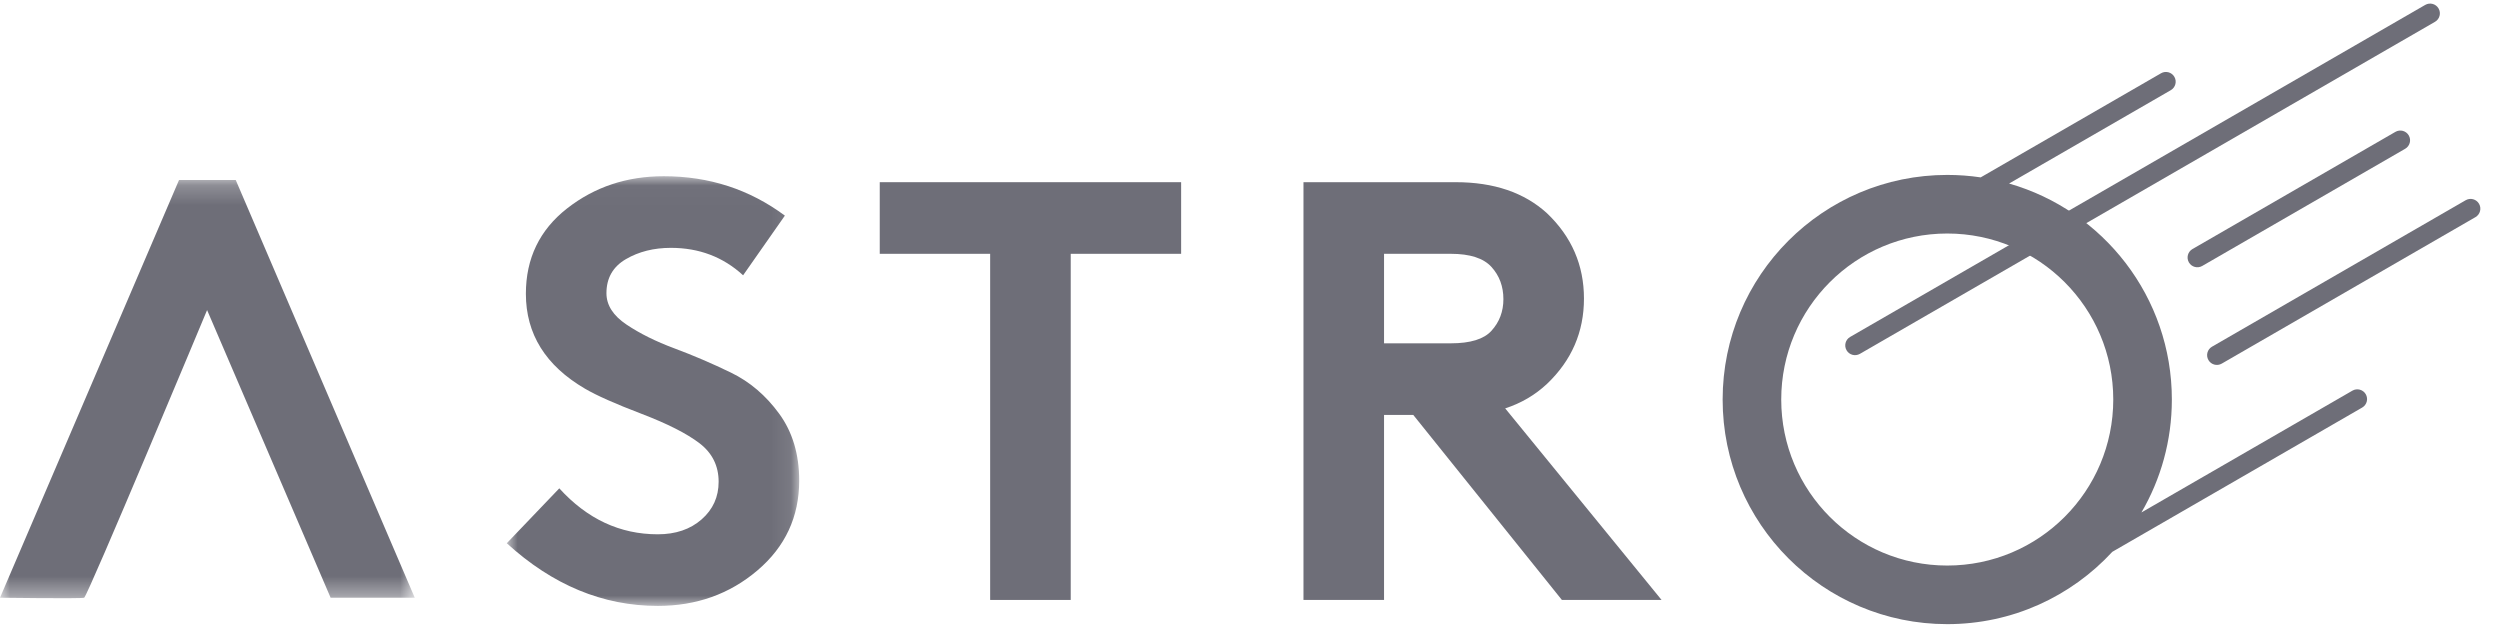 <svg width="128" height="32" viewBox="0 0 128 32" fill="none" xmlns="http://www.w3.org/2000/svg">
<path fill-rule="evenodd" clip-rule="evenodd" d="M45.043 9.328H60.474V12.995H54.821V30.717H50.696V12.995H45.043V9.328Z" fill="#6E6E78"/>
<path fill-rule="evenodd" clip-rule="evenodd" d="M70.863 17.578H74.285C75.283 17.578 75.976 17.364 76.363 16.936C76.77 16.489 76.974 15.948 76.974 15.317C76.974 14.665 76.77 14.116 76.363 13.667C75.955 13.219 75.263 12.995 74.285 12.995H70.863V17.578ZM72.36 21.245H70.863V30.717H66.738V9.328H74.53C76.486 9.328 78.043 9.858 79.205 10.917C80.468 12.119 81.099 13.575 81.099 15.287C81.099 16.998 80.468 18.454 79.205 19.656C78.594 20.227 77.881 20.644 77.066 20.909L85.072 30.717H79.969L72.36 21.245Z" fill="#6E6E78"/>
<path fill-rule="evenodd" clip-rule="evenodd" d="M110.645 3.751L101.411 9.082C100.852 8.999 100.281 8.956 99.699 8.956C93.348 8.956 88.199 14.104 88.199 20.456C88.199 26.807 93.348 31.956 99.699 31.956C103.041 31.956 106.05 30.53 108.151 28.253L120.944 20.867C121.183 20.729 121.265 20.423 121.127 20.184C120.989 19.945 120.683 19.863 120.444 20.001L109.641 26.238C110.632 24.54 111.199 22.564 111.199 20.456C111.199 15.203 107.677 10.772 102.865 9.397L111.145 4.617C111.384 4.479 111.466 4.173 111.328 3.934C111.19 3.695 110.884 3.613 110.645 3.751ZM99.699 11.956C104.393 11.956 108.199 15.761 108.199 20.456C108.199 25.15 104.393 28.956 99.699 28.956C95.005 28.956 91.199 25.15 91.199 20.456C91.199 15.761 95.005 11.956 99.699 11.956Z" fill="#6E6E78"/>
<path d="M112.254 12.751L122.646 6.751C122.885 6.613 123.191 6.695 123.329 6.934C123.467 7.173 123.385 7.479 123.146 7.617L112.754 13.617C112.515 13.755 112.209 13.673 112.071 13.434C111.933 13.195 112.015 12.889 112.254 12.751Z" fill="#6E6E78"/>
<path d="M113.254 17.751L126.244 10.251C126.483 10.113 126.789 10.195 126.927 10.434C127.065 10.673 126.983 10.979 126.744 11.117L113.754 18.617C113.514 18.755 113.209 18.673 113.071 18.434C112.933 18.195 113.014 17.889 113.254 17.751Z" fill="#6E6E78"/>
<path d="M94.727 17.251L124.172 0.251C124.411 0.113 124.717 0.195 124.855 0.434C124.993 0.673 124.911 0.979 124.672 1.117L95.227 18.117C94.987 18.255 94.682 18.173 94.544 17.934C94.406 17.695 94.487 17.389 94.727 17.251Z" fill="#6E6E78"/>
<mask id="mask0_3868_8068" style="mask-type:alpha" maskUnits="userSpaceOnUse" x="25" y="9" width="16" height="23">
<path fill-rule="evenodd" clip-rule="evenodd" d="M25.947 9.022H40.919V31.023H25.947V9.022Z" fill="white"/>
</mask>
<g mask="url(#mask0_3868_8068)">
<path fill-rule="evenodd" clip-rule="evenodd" d="M25.947 27.814L28.636 25.003C30.062 26.572 31.742 27.356 33.678 27.356C34.594 27.356 35.343 27.102 35.924 26.592C36.504 26.083 36.794 25.442 36.794 24.667C36.794 23.853 36.469 23.196 35.817 22.696C35.164 22.197 34.172 21.694 32.838 21.184C31.503 20.675 30.541 20.247 29.95 19.9C27.933 18.72 26.925 17.1 26.925 15.042C26.925 13.229 27.628 11.773 29.033 10.673C30.439 9.573 32.089 9.022 33.983 9.022C36.306 9.022 38.373 9.695 40.186 11.04L38.047 14.095C37.028 13.158 35.796 12.69 34.35 12.69C33.474 12.69 32.705 12.883 32.043 13.27C31.381 13.657 31.05 14.238 31.05 15.012C31.05 15.623 31.391 16.157 32.074 16.616C32.756 17.074 33.576 17.482 34.533 17.838C35.491 18.195 36.453 18.607 37.421 19.076C38.388 19.544 39.213 20.247 39.896 21.184C40.578 22.121 40.919 23.262 40.919 24.606C40.919 26.46 40.206 27.993 38.781 29.205C37.355 30.417 35.653 31.023 33.678 31.023C30.867 31.023 28.29 29.953 25.947 27.814Z" fill="#6E6E78"/>
</g>
<mask id="mask1_3868_8068" style="mask-type:alpha" maskUnits="userSpaceOnUse" x="0" y="9" width="22" height="22">
<path fill-rule="evenodd" clip-rule="evenodd" d="M0 9.215H21.236V30.629H0V9.215Z" fill="white"/>
</mask>
<g mask="url(#mask1_3868_8068)">
<path fill-rule="evenodd" clip-rule="evenodd" d="M9.167 9.215L0 30.604C0 30.604 4.138 30.66 4.308 30.604C4.478 30.547 10.603 15.876 10.603 15.876L16.928 30.604H21.236L12.069 9.215H9.167Z" fill="#6E6E78"/>
</g>
</svg>
